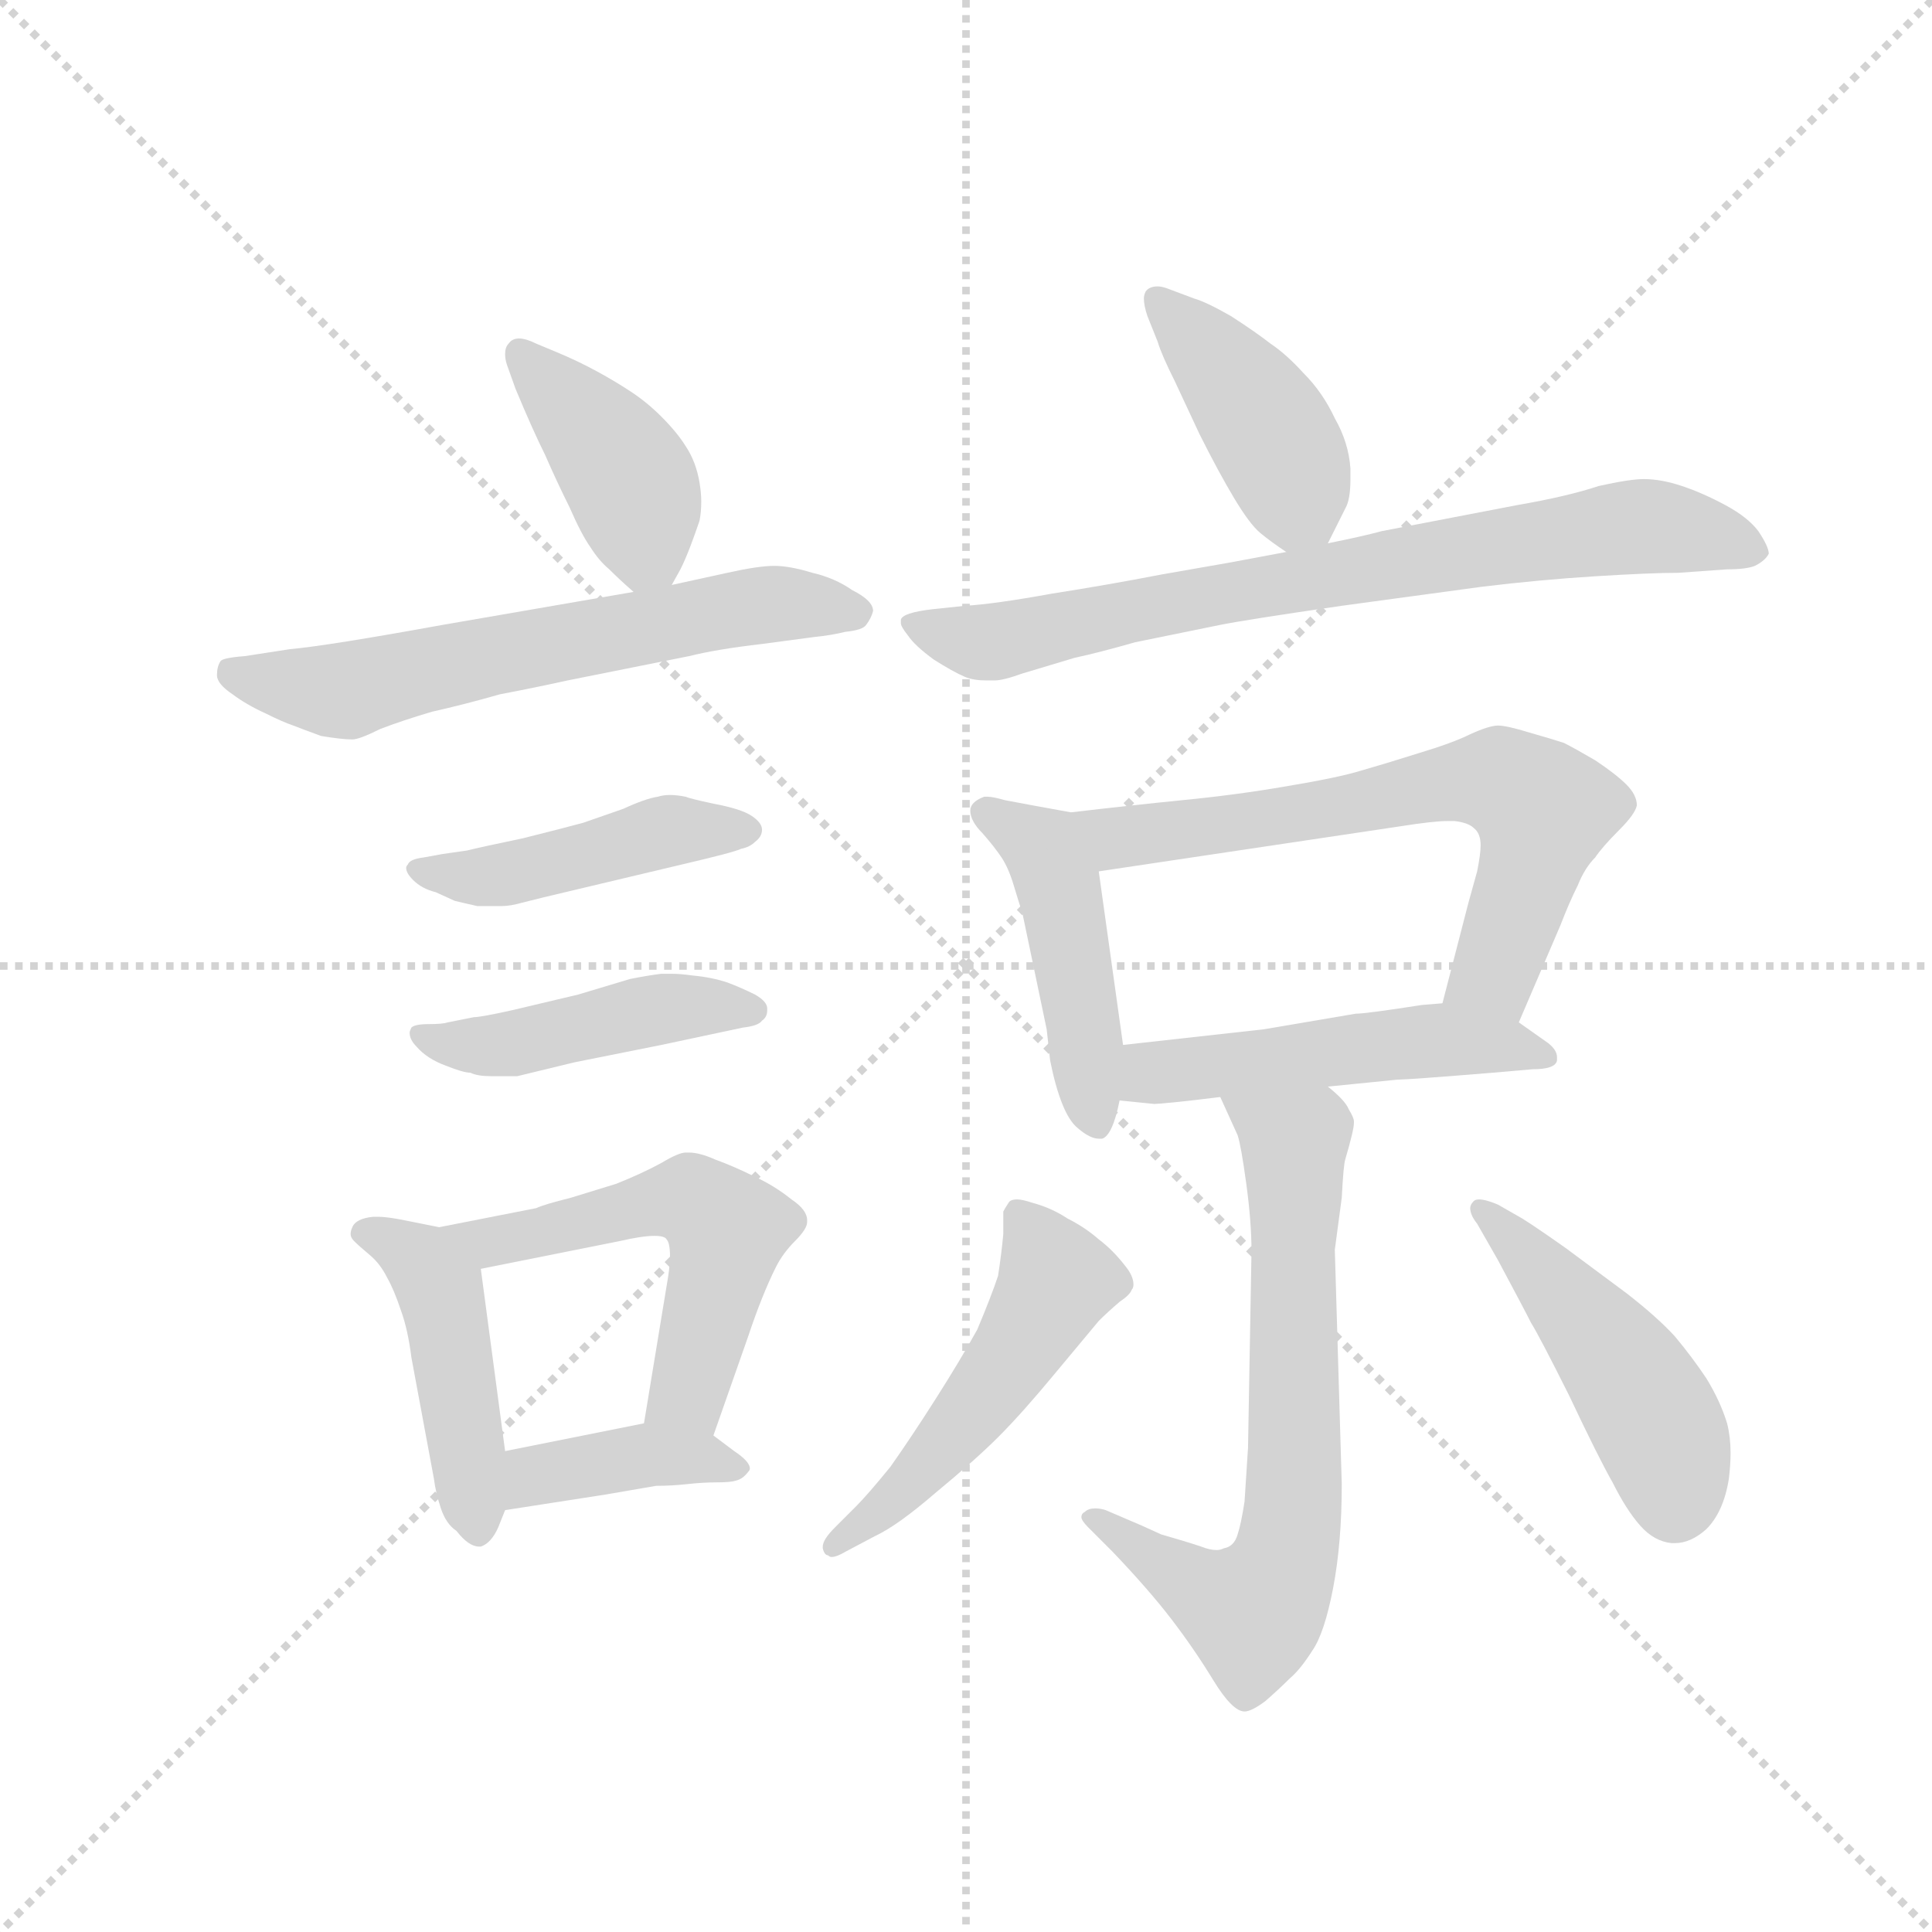 <svg version="1.1" viewBox="0 0 1024 1024" xmlns="http://www.w3.org/2000/svg">
  <g stroke="lightgray" stroke-dasharray="1,1" stroke-width="1" transform="scale(4, 4)">
    <line x1="0" y1="0" x2="256" y2="256"></line>
    <line x1="256" y1="0" x2="0" y2="256"></line>
    <line x1="128" y1="0" x2="128" y2="256"></line>
    <line x1="0" y1="128" x2="256" y2="128"></line>
  </g>
  <g transform="scale(0.92, -0.92) translate(60, -850)">
    <style type="text/css">
      
        @keyframes keyframes0 {
          from {
            stroke: blue;
            stroke-dashoffset: 407;
            stroke-width: 128;
          }
          57% {
            animation-timing-function: step-end;
            stroke: blue;
            stroke-dashoffset: 0;
            stroke-width: 128;
          }
          to {
            stroke: black;
            stroke-width: 1024;
          }
        }
        #make-me-a-hanzi-animation-0 {
          animation: keyframes0 0.581s both;
          animation-delay: 0s;
          animation-timing-function: linear;
        }
      
        @keyframes keyframes1 {
          from {
            stroke: blue;
            stroke-dashoffset: 620;
            stroke-width: 128;
          }
          67% {
            animation-timing-function: step-end;
            stroke: blue;
            stroke-dashoffset: 0;
            stroke-width: 128;
          }
          to {
            stroke: black;
            stroke-width: 1024;
          }
        }
        #make-me-a-hanzi-animation-1 {
          animation: keyframes1 0.755s both;
          animation-delay: 0.581s;
          animation-timing-function: linear;
        }
      
        @keyframes keyframes2 {
          from {
            stroke: blue;
            stroke-dashoffset: 450;
            stroke-width: 128;
          }
          59% {
            animation-timing-function: step-end;
            stroke: blue;
            stroke-dashoffset: 0;
            stroke-width: 128;
          }
          to {
            stroke: black;
            stroke-width: 1024;
          }
        }
        #make-me-a-hanzi-animation-2 {
          animation: keyframes2 0.616s both;
          animation-delay: 1.336s;
          animation-timing-function: linear;
        }
      
        @keyframes keyframes3 {
          from {
            stroke: blue;
            stroke-dashoffset: 450;
            stroke-width: 128;
          }
          59% {
            animation-timing-function: step-end;
            stroke: blue;
            stroke-dashoffset: 0;
            stroke-width: 128;
          }
          to {
            stroke: black;
            stroke-width: 1024;
          }
        }
        #make-me-a-hanzi-animation-3 {
          animation: keyframes3 0.616s both;
          animation-delay: 1.952s;
          animation-timing-function: linear;
        }
      
        @keyframes keyframes4 {
          from {
            stroke: blue;
            stroke-dashoffset: 453;
            stroke-width: 128;
          }
          60% {
            animation-timing-function: step-end;
            stroke: blue;
            stroke-dashoffset: 0;
            stroke-width: 128;
          }
          to {
            stroke: black;
            stroke-width: 1024;
          }
        }
        #make-me-a-hanzi-animation-4 {
          animation: keyframes4 0.619s both;
          animation-delay: 2.568s;
          animation-timing-function: linear;
        }
      
        @keyframes keyframes5 {
          from {
            stroke: blue;
            stroke-dashoffset: 541;
            stroke-width: 128;
          }
          64% {
            animation-timing-function: step-end;
            stroke: blue;
            stroke-dashoffset: 0;
            stroke-width: 128;
          }
          to {
            stroke: black;
            stroke-width: 1024;
          }
        }
        #make-me-a-hanzi-animation-5 {
          animation: keyframes5 0.69s both;
          animation-delay: 3.187s;
          animation-timing-function: linear;
        }
      
        @keyframes keyframes6 {
          from {
            stroke: blue;
            stroke-dashoffset: 391;
            stroke-width: 128;
          }
          56% {
            animation-timing-function: step-end;
            stroke: blue;
            stroke-dashoffset: 0;
            stroke-width: 128;
          }
          to {
            stroke: black;
            stroke-width: 1024;
          }
        }
        #make-me-a-hanzi-animation-6 {
          animation: keyframes6 0.568s both;
          animation-delay: 3.877s;
          animation-timing-function: linear;
        }
      
        @keyframes keyframes7 {
          from {
            stroke: blue;
            stroke-dashoffset: 417;
            stroke-width: 128;
          }
          58% {
            animation-timing-function: step-end;
            stroke: blue;
            stroke-dashoffset: 0;
            stroke-width: 128;
          }
          to {
            stroke: black;
            stroke-width: 1024;
          }
        }
        #make-me-a-hanzi-animation-7 {
          animation: keyframes7 0.589s both;
          animation-delay: 4.445s;
          animation-timing-function: linear;
        }
      
        @keyframes keyframes8 {
          from {
            stroke: blue;
            stroke-dashoffset: 751;
            stroke-width: 128;
          }
          71% {
            animation-timing-function: step-end;
            stroke: blue;
            stroke-dashoffset: 0;
            stroke-width: 128;
          }
          to {
            stroke: black;
            stroke-width: 1024;
          }
        }
        #make-me-a-hanzi-animation-8 {
          animation: keyframes8 0.861s both;
          animation-delay: 5.035s;
          animation-timing-function: linear;
        }
      
        @keyframes keyframes9 {
          from {
            stroke: blue;
            stroke-dashoffset: 460;
            stroke-width: 128;
          }
          60% {
            animation-timing-function: step-end;
            stroke: blue;
            stroke-dashoffset: 0;
            stroke-width: 128;
          }
          to {
            stroke: black;
            stroke-width: 1024;
          }
        }
        #make-me-a-hanzi-animation-9 {
          animation: keyframes9 0.624s both;
          animation-delay: 5.896s;
          animation-timing-function: linear;
        }
      
        @keyframes keyframes10 {
          from {
            stroke: blue;
            stroke-dashoffset: 653;
            stroke-width: 128;
          }
          68% {
            animation-timing-function: step-end;
            stroke: blue;
            stroke-dashoffset: 0;
            stroke-width: 128;
          }
          to {
            stroke: black;
            stroke-width: 1024;
          }
        }
        #make-me-a-hanzi-animation-10 {
          animation: keyframes10 0.781s both;
          animation-delay: 6.52s;
          animation-timing-function: linear;
        }
      
        @keyframes keyframes11 {
          from {
            stroke: blue;
            stroke-dashoffset: 500;
            stroke-width: 128;
          }
          62% {
            animation-timing-function: step-end;
            stroke: blue;
            stroke-dashoffset: 0;
            stroke-width: 128;
          }
          to {
            stroke: black;
            stroke-width: 1024;
          }
        }
        #make-me-a-hanzi-animation-11 {
          animation: keyframes11 0.657s both;
          animation-delay: 7.302s;
          animation-timing-function: linear;
        }
      
        @keyframes keyframes12 {
          from {
            stroke: blue;
            stroke-dashoffset: 680;
            stroke-width: 128;
          }
          69% {
            animation-timing-function: step-end;
            stroke: blue;
            stroke-dashoffset: 0;
            stroke-width: 128;
          }
          to {
            stroke: black;
            stroke-width: 1024;
          }
        }
        #make-me-a-hanzi-animation-12 {
          animation: keyframes12 0.803s both;
          animation-delay: 7.958s;
          animation-timing-function: linear;
        }
      
        @keyframes keyframes13 {
          from {
            stroke: blue;
            stroke-dashoffset: 502;
            stroke-width: 128;
          }
          62% {
            animation-timing-function: step-end;
            stroke: blue;
            stroke-dashoffset: 0;
            stroke-width: 128;
          }
          to {
            stroke: black;
            stroke-width: 1024;
          }
        }
        #make-me-a-hanzi-animation-13 {
          animation: keyframes13 0.659s both;
          animation-delay: 8.762s;
          animation-timing-function: linear;
        }
      
        @keyframes keyframes14 {
          from {
            stroke: blue;
            stroke-dashoffset: 467;
            stroke-width: 128;
          }
          60% {
            animation-timing-function: step-end;
            stroke: blue;
            stroke-dashoffset: 0;
            stroke-width: 128;
          }
          to {
            stroke: black;
            stroke-width: 1024;
          }
        }
        #make-me-a-hanzi-animation-14 {
          animation: keyframes14 0.63s both;
          animation-delay: 9.42s;
          animation-timing-function: linear;
        }
      
    </style>
    
      <path d="M 327 513 L 332 522 Q 335 528 338 536 Q 341 544 343 550 Q 344 555 344 561 Q 344 566 343 572 Q 341 584 335 593 Q 330 601 321 610 Q 313 618 304 624 Q 295 630 284 636 Q 273 642 261 647 L 249 652 Q 243 655 239 655 Q 235 655 233 652 Q 231 650 231 646 Q 231 643 232 640 L 237 626 Q 247 602 254 588 Q 261 572 268 558 Q 275 542 280 535 Q 285 527 291 522 Q 297 516 305 509 C 318 497 318 497 327 513 Z" fill="lightgray"></path>
    
      <path d="M 305 509 L 195 490 Q 129 478 107 476 L 81 472 Q 68 471 67 469 Q 65 466 65 461 Q 65 456 74 450 Q 82 444 93 439 Q 103 434 109 432 Q 114 430 125 426 Q 137 424 143 424 Q 147 424 159 430 Q 172 435 189 440 Q 207 444 228 450 Q 249 454 267 458 L 337 472 Q 353 476 379 479 L 409 483 Q 419 484 427 486 Q 437 487 439 490 Q 442 494 443 498 Q 443 504 431 510 Q 421 517 408 520 Q 395 524 386 524 Q 377 524 359 520 L 327 513 L 305 509 Z" fill="lightgray"></path>
    
      <path d="M 195 358 L 184 356 Q 176 355 175 352 Q 174 351 174 350 Q 174 347 178 343 Q 183 338 191 336 L 202 331 Q 206 330 215 328 L 229 328 Q 234 328 241 330 L 253 333 L 333 352 Q 363 359 367 361 Q 372 362 375 365 Q 379 368 379 372 Q 379 376 373 380 Q 367 384 351 387 Q 337 390 335 391 Q 330 392 326 392 Q 322 392 319 391 Q 312 390 299 384 L 276 376 Q 265 373 241 367 Q 217 362 209 360 L 195 358 Z" fill="lightgray"></path>
    
      <path d="M 198 261 Q 195 260 187 260 Q 179 260 177 258 Q 176 256 176 255 Q 176 251 180 247 Q 186 240 197 236 Q 207 232 211 232 Q 215 230 223 230 L 238 230 L 271 238 L 321 248 L 368 258 Q 377 259 379 262 Q 382 264 382 268 L 382 269 Q 382 273 375 277 Q 367 281 359 284 Q 350 287 339 288 Q 332 289 327 289 L 321 289 Q 313 288 303 286 L 273 277 L 235 268 Q 217 264 213 264 L 198 261 Z" fill="lightgray"></path>
    
      <path d="M 193 143 L 173 147 Q 163 149 158 149 L 155 149 Q 145 148 143 143 Q 142 141 142 139 Q 142 137 144 135 Q 147 132 153 127 Q 159 122 163 114 Q 167 107 171 95 Q 175 84 177 68 L 190 -2 Q 191 -10 194 -19 Q 197 -28 203 -32 Q 210 -41 216 -41 L 217 -41 Q 223 -39 227 -30 L 231 -20 L 231 14 L 217 119 C 214 139 214 139 193 143 Z" fill="lightgray"></path>
    
      <path d="M 351 23 L 371 80 Q 375 92 379 102 Q 383 112 387 120 Q 391 128 398 135 Q 405 142 405 146 L 405 147 Q 405 153 396 159 Q 386 167 375 172 Q 363 178 352 182 Q 343 186 337 186 L 335 186 Q 331 186 321 180 Q 310 174 295 168 L 269 160 Q 253 156 249 154 L 193 143 C 164 137 188 113 217 119 L 297 135 Q 310 138 317 138 Q 323 138 324 136 Q 326 134 326 126 Q 326 122 325 115 L 311 30 C 306 0 341 -5 351 23 Z" fill="lightgray"></path>
    
      <path d="M 231 -20 L 289 -11 L 318 -6 Q 327 -6 336 -5 Q 345 -4 353 -4 Q 361 -4 364 -3 Q 368 -2 371 2 Q 372 3 372 4 Q 372 8 363 14 L 351 23 C 335 35 335 35 311 30 L 231 14 C 202 8 201 -25 231 -20 Z" fill="lightgray"></path>
    
      <path d="M 705 537 L 715 557 Q 718 562 718 574 L 718 580 Q 717 595 709 609 Q 702 624 691 635 Q 681 646 672 652 Q 663 659 649 668 Q 635 676 628 678 L 612 684 Q 609 685 607 685 Q 602 685 600 682 Q 599 680 599 678 Q 599 674 601 668 L 607 653 Q 609 646 617 630 L 631 600 Q 642 578 651 563 Q 660 548 666 543 Q 672 538 681 532 C 697 521 697 521 705 537 Z" fill="lightgray"></path>
    
      <path d="M 681 532 L 649 526 L 609 519 Q 578 513 546 508 Q 513 502 496 501 L 477 499 Q 460 497 459 493 L 459 491 Q 459 489 463 484 Q 467 478 478 470 Q 489 463 496 460 Q 501 458 508 458 L 513 458 Q 518 458 529 462 L 559 471 Q 573 474 594 480 L 643 490 Q 658 493 713 501 L 794 512 Q 827 516 859 518 Q 891 520 907 520 L 935 522 Q 946 522 951 524 Q 957 527 959 531 Q 959 535 953 544 Q 947 552 934 559 Q 921 566 909 570 Q 897 574 887 574 Q 879 574 861 570 Q 843 564 814 559 L 736 544 Q 725 541 705 537 L 681 532 Z" fill="lightgray"></path>
    
      <path d="M 557 382 L 535 386 L 519 389 Q 512 391 509 391 L 507 391 Q 499 388 499 383 Q 499 377 506 370 Q 513 362 517 356 Q 521 350 524 340 Q 527 330 529 324 L 543 257 L 545 239 Q 548 224 552 214 Q 556 204 561 200 Q 568 194 573 194 L 575 194 Q 581 196 585 216 L 587 248 L 573 348 C 569 378 569 380 557 382 Z" fill="lightgray"></path>
    
      <path d="M 815 261 L 839 317 Q 844 330 849 340 Q 853 350 859 356 Q 863 362 873 372 Q 882 381 883 386 Q 883 392 877 398 Q 871 404 859 412 Q 847 419 841 422 Q 835 424 821 428 Q 808 432 803 432 Q 798 432 787 427 Q 777 422 757 416 Q 738 410 724 406 Q 711 402 681 397 Q 652 392 621 389 Q 591 386 557 382 C 527 379 543 344 573 348 L 747 374 Q 766 377 774 377 L 778 377 Q 786 376 789 373 Q 793 370 793 363 Q 793 358 791 348 L 786 330 L 771 272 C 763 243 803 233 815 261 Z" fill="lightgray"></path>
    
      <path d="M 705 224 L 745 228 Q 751 228 800 232 L 823 234 Q 836 234 837 239 L 837 241 Q 837 245 832 249 L 815 261 C 796 274 796 274 771 272 L 759 271 Q 727 266 721 266 L 668 257 L 587 248 C 557 245 555 219 585 216 L 605 214 Q 607 214 617 215 Q 627 216 643 218 L 705 224 Z" fill="lightgray"></path>
    
      <path d="M 643 218 L 653 196 Q 655 190 658 168 Q 661 146 661 129 L 659 16 L 657 -15 Q 655 -28 653 -34 Q 651 -41 645 -42 Q 643 -43 641 -43 Q 637 -43 632 -41 Q 623 -38 609 -34 Q 596 -28 591 -26 L 577 -20 Q 574 -19 571 -19 Q 567 -19 565 -21 Q 563 -22 563 -24 Q 563 -26 567 -30 L 581 -44 Q 602 -66 615 -83 Q 628 -100 639 -118 Q 650 -136 657 -136 Q 661 -136 669 -130 Q 677 -123 683 -117 Q 689 -112 696 -101 Q 703 -91 708 -65 Q 713 -39 713 -5 L 709 130 L 713 160 Q 714 179 715 182 Q 720 199 720 203 L 720 204 Q 720 206 717 211 Q 715 216 705 224 C 683 245 631 245 643 218 Z" fill="lightgray"></path>
    
      <path d="M 421 -30 Q 414 -37 414 -41 L 414 -42 Q 415 -46 417 -46 Q 418 -47 419 -47 Q 422 -47 427 -44 L 444 -35 Q 457 -29 479 -10 Q 502 9 515 22 Q 529 36 548 59 L 573 89 Q 578 94 585 100 Q 591 104 592 107 Q 593 108 593 110 Q 593 115 588 121 Q 581 130 573 136 Q 565 143 555 148 Q 546 154 535 157 Q 529 159 526 159 Q 522 159 521 157 Q 519 154 518 152 L 518 139 Q 517 128 515 115 Q 511 103 503 84 Q 493 66 479 44 Q 465 22 453 5 Q 440 -11 433 -18 L 421 -30 Z" fill="lightgray"></path>
    
      <path d="M 803 124 Q 818 96 822 88 Q 827 80 844 46 Q 861 10 869 -4 Q 877 -20 885 -29 Q 893 -38 903 -39 L 905 -39 Q 914 -39 923 -31 Q 933 -21 936 -2 Q 937 6 937 13 Q 937 22 935 30 Q 931 43 923 56 Q 915 68 905 80 Q 895 91 877 105 L 842 131 Q 825 143 817 148 L 803 156 Q 796 159 792 159 Q 790 159 789 158 Q 787 156 787 154 Q 787 150 791 145 L 803 124 Z" fill="lightgray"></path>
    
    
      <clipPath id="make-me-a-hanzi-clip-0">
        <path d="M 327 513 L 332 522 Q 335 528 338 536 Q 341 544 343 550 Q 344 555 344 561 Q 344 566 343 572 Q 341 584 335 593 Q 330 601 321 610 Q 313 618 304 624 Q 295 630 284 636 Q 273 642 261 647 L 249 652 Q 243 655 239 655 Q 235 655 233 652 Q 231 650 231 646 Q 231 643 232 640 L 237 626 Q 247 602 254 588 Q 261 572 268 558 Q 275 542 280 535 Q 285 527 291 522 Q 297 516 305 509 C 318 497 318 497 327 513 Z"></path>
      </clipPath>
      <path clip-path="url(#make-me-a-hanzi-clip-0)" d="M 240 647 L 302 575 L 312 539 L 309 521" fill="none" id="make-me-a-hanzi-animation-0" stroke-dasharray="279 558" stroke-linecap="round"></path>
    
      <clipPath id="make-me-a-hanzi-clip-1">
        <path d="M 305 509 L 195 490 Q 129 478 107 476 L 81 472 Q 68 471 67 469 Q 65 466 65 461 Q 65 456 74 450 Q 82 444 93 439 Q 103 434 109 432 Q 114 430 125 426 Q 137 424 143 424 Q 147 424 159 430 Q 172 435 189 440 Q 207 444 228 450 Q 249 454 267 458 L 337 472 Q 353 476 379 479 L 409 483 Q 419 484 427 486 Q 437 487 439 490 Q 442 494 443 498 Q 443 504 431 510 Q 421 517 408 520 Q 395 524 386 524 Q 377 524 359 520 L 327 513 L 305 509 Z"></path>
      </clipPath>
      <path clip-path="url(#make-me-a-hanzi-clip-1)" d="M 76 463 L 140 452 L 382 502 L 434 497" fill="none" id="make-me-a-hanzi-animation-1" stroke-dasharray="492 984" stroke-linecap="round"></path>
    
      <clipPath id="make-me-a-hanzi-clip-2">
        <path d="M 195 358 L 184 356 Q 176 355 175 352 Q 174 351 174 350 Q 174 347 178 343 Q 183 338 191 336 L 202 331 Q 206 330 215 328 L 229 328 Q 234 328 241 330 L 253 333 L 333 352 Q 363 359 367 361 Q 372 362 375 365 Q 379 368 379 372 Q 379 376 373 380 Q 367 384 351 387 Q 337 390 335 391 Q 330 392 326 392 Q 322 392 319 391 Q 312 390 299 384 L 276 376 Q 265 373 241 367 Q 217 362 209 360 L 195 358 Z"></path>
      </clipPath>
      <path clip-path="url(#make-me-a-hanzi-clip-2)" d="M 180 349 L 232 346 L 325 371 L 371 372" fill="none" id="make-me-a-hanzi-animation-2" stroke-dasharray="322 644" stroke-linecap="round"></path>
    
      <clipPath id="make-me-a-hanzi-clip-3">
        <path d="M 198 261 Q 195 260 187 260 Q 179 260 177 258 Q 176 256 176 255 Q 176 251 180 247 Q 186 240 197 236 Q 207 232 211 232 Q 215 230 223 230 L 238 230 L 271 238 L 321 248 L 368 258 Q 377 259 379 262 Q 382 264 382 268 L 382 269 Q 382 273 375 277 Q 367 281 359 284 Q 350 287 339 288 Q 332 289 327 289 L 321 289 Q 313 288 303 286 L 273 277 L 235 268 Q 217 264 213 264 L 198 261 Z"></path>
      </clipPath>
      <path clip-path="url(#make-me-a-hanzi-clip-3)" d="M 183 254 L 231 248 L 320 269 L 374 269" fill="none" id="make-me-a-hanzi-animation-3" stroke-dasharray="322 644" stroke-linecap="round"></path>
    
      <clipPath id="make-me-a-hanzi-clip-4">
        <path d="M 193 143 L 173 147 Q 163 149 158 149 L 155 149 Q 145 148 143 143 Q 142 141 142 139 Q 142 137 144 135 Q 147 132 153 127 Q 159 122 163 114 Q 167 107 171 95 Q 175 84 177 68 L 190 -2 Q 191 -10 194 -19 Q 197 -28 203 -32 Q 210 -41 216 -41 L 217 -41 Q 223 -39 227 -30 L 231 -20 L 231 14 L 217 119 C 214 139 214 139 193 143 Z"></path>
      </clipPath>
      <path clip-path="url(#make-me-a-hanzi-clip-4)" d="M 148 140 L 183 123 L 194 107 L 217 -30" fill="none" id="make-me-a-hanzi-animation-4" stroke-dasharray="325 650" stroke-linecap="round"></path>
    
      <clipPath id="make-me-a-hanzi-clip-5">
        <path d="M 351 23 L 371 80 Q 375 92 379 102 Q 383 112 387 120 Q 391 128 398 135 Q 405 142 405 146 L 405 147 Q 405 153 396 159 Q 386 167 375 172 Q 363 178 352 182 Q 343 186 337 186 L 335 186 Q 331 186 321 180 Q 310 174 295 168 L 269 160 Q 253 156 249 154 L 193 143 C 164 137 188 113 217 119 L 297 135 Q 310 138 317 138 Q 323 138 324 136 Q 326 134 326 126 Q 326 122 325 115 L 311 30 C 306 0 341 -5 351 23 Z"></path>
      </clipPath>
      <path clip-path="url(#make-me-a-hanzi-clip-5)" d="M 200 142 L 222 134 L 338 159 L 355 146 L 357 129 L 338 52 L 319 36" fill="none" id="make-me-a-hanzi-animation-5" stroke-dasharray="413 826" stroke-linecap="round"></path>
    
      <clipPath id="make-me-a-hanzi-clip-6">
        <path d="M 231 -20 L 289 -11 L 318 -6 Q 327 -6 336 -5 Q 345 -4 353 -4 Q 361 -4 364 -3 Q 368 -2 371 2 Q 372 3 372 4 Q 372 8 363 14 L 351 23 C 335 35 335 35 311 30 L 231 14 C 202 8 201 -25 231 -20 Z"></path>
      </clipPath>
      <path clip-path="url(#make-me-a-hanzi-clip-6)" d="M 238 -14 L 248 0 L 308 11 L 365 6" fill="none" id="make-me-a-hanzi-animation-6" stroke-dasharray="263 526" stroke-linecap="round"></path>
    
      <clipPath id="make-me-a-hanzi-clip-7">
        <path d="M 705 537 L 715 557 Q 718 562 718 574 L 718 580 Q 717 595 709 609 Q 702 624 691 635 Q 681 646 672 652 Q 663 659 649 668 Q 635 676 628 678 L 612 684 Q 609 685 607 685 Q 602 685 600 682 Q 599 680 599 678 Q 599 674 601 668 L 607 653 Q 609 646 617 630 L 631 600 Q 642 578 651 563 Q 660 548 666 543 Q 672 538 681 532 C 697 521 697 521 705 537 Z"></path>
      </clipPath>
      <path clip-path="url(#make-me-a-hanzi-clip-7)" d="M 606 678 L 669 606 L 697 547" fill="none" id="make-me-a-hanzi-animation-7" stroke-dasharray="289 578" stroke-linecap="round"></path>
    
      <clipPath id="make-me-a-hanzi-clip-8">
        <path d="M 681 532 L 649 526 L 609 519 Q 578 513 546 508 Q 513 502 496 501 L 477 499 Q 460 497 459 493 L 459 491 Q 459 489 463 484 Q 467 478 478 470 Q 489 463 496 460 Q 501 458 508 458 L 513 458 Q 518 458 529 462 L 559 471 Q 573 474 594 480 L 643 490 Q 658 493 713 501 L 794 512 Q 827 516 859 518 Q 891 520 907 520 L 935 522 Q 946 522 951 524 Q 957 527 959 531 Q 959 535 953 544 Q 947 552 934 559 Q 921 566 909 570 Q 897 574 887 574 Q 879 574 861 570 Q 843 564 814 559 L 736 544 Q 725 541 705 537 L 681 532 Z"></path>
      </clipPath>
      <path clip-path="url(#make-me-a-hanzi-clip-8)" d="M 463 492 L 511 480 L 604 501 L 884 547 L 949 534" fill="none" id="make-me-a-hanzi-animation-8" stroke-dasharray="623 1246" stroke-linecap="round"></path>
    
      <clipPath id="make-me-a-hanzi-clip-9">
        <path d="M 557 382 L 535 386 L 519 389 Q 512 391 509 391 L 507 391 Q 499 388 499 383 Q 499 377 506 370 Q 513 362 517 356 Q 521 350 524 340 Q 527 330 529 324 L 543 257 L 545 239 Q 548 224 552 214 Q 556 204 561 200 Q 568 194 573 194 L 575 194 Q 581 196 585 216 L 587 248 L 573 348 C 569 378 569 380 557 382 Z"></path>
      </clipPath>
      <path clip-path="url(#make-me-a-hanzi-clip-9)" d="M 508 382 L 537 365 L 549 343 L 574 200" fill="none" id="make-me-a-hanzi-animation-9" stroke-dasharray="332 664" stroke-linecap="round"></path>
    
      <clipPath id="make-me-a-hanzi-clip-10">
        <path d="M 815 261 L 839 317 Q 844 330 849 340 Q 853 350 859 356 Q 863 362 873 372 Q 882 381 883 386 Q 883 392 877 398 Q 871 404 859 412 Q 847 419 841 422 Q 835 424 821 428 Q 808 432 803 432 Q 798 432 787 427 Q 777 422 757 416 Q 738 410 724 406 Q 711 402 681 397 Q 652 392 621 389 Q 591 386 557 382 C 527 379 543 344 573 348 L 747 374 Q 766 377 774 377 L 778 377 Q 786 376 789 373 Q 793 370 793 363 Q 793 358 791 348 L 786 330 L 771 272 C 763 243 803 233 815 261 Z"></path>
      </clipPath>
      <path clip-path="url(#make-me-a-hanzi-clip-10)" d="M 564 378 L 584 367 L 803 401 L 828 383 L 828 375 L 802 291 L 780 277" fill="none" id="make-me-a-hanzi-animation-10" stroke-dasharray="525 1050" stroke-linecap="round"></path>
    
      <clipPath id="make-me-a-hanzi-clip-11">
        <path d="M 705 224 L 745 228 Q 751 228 800 232 L 823 234 Q 836 234 837 239 L 837 241 Q 837 245 832 249 L 815 261 C 796 274 796 274 771 272 L 759 271 Q 727 266 721 266 L 668 257 L 587 248 C 557 245 555 219 585 216 L 605 214 Q 607 214 617 215 Q 627 216 643 218 L 705 224 Z"></path>
      </clipPath>
      <path clip-path="url(#make-me-a-hanzi-clip-11)" d="M 591 221 L 609 233 L 753 250 L 812 247 L 829 240" fill="none" id="make-me-a-hanzi-animation-11" stroke-dasharray="372 744" stroke-linecap="round"></path>
    
      <clipPath id="make-me-a-hanzi-clip-12">
        <path d="M 643 218 L 653 196 Q 655 190 658 168 Q 661 146 661 129 L 659 16 L 657 -15 Q 655 -28 653 -34 Q 651 -41 645 -42 Q 643 -43 641 -43 Q 637 -43 632 -41 Q 623 -38 609 -34 Q 596 -28 591 -26 L 577 -20 Q 574 -19 571 -19 Q 567 -19 565 -21 Q 563 -22 563 -24 Q 563 -26 567 -30 L 581 -44 Q 602 -66 615 -83 Q 628 -100 639 -118 Q 650 -136 657 -136 Q 661 -136 669 -130 Q 677 -123 683 -117 Q 689 -112 696 -101 Q 703 -91 708 -65 Q 713 -39 713 -5 L 709 130 L 713 160 Q 714 179 715 182 Q 720 199 720 203 L 720 204 Q 720 206 717 211 Q 715 216 705 224 C 683 245 631 245 643 218 Z"></path>
      </clipPath>
      <path clip-path="url(#make-me-a-hanzi-clip-12)" d="M 651 215 L 686 192 L 686 2 L 678 -53 L 659 -78 L 568 -25" fill="none" id="make-me-a-hanzi-animation-12" stroke-dasharray="552 1104" stroke-linecap="round"></path>
    
      <clipPath id="make-me-a-hanzi-clip-13">
        <path d="M 421 -30 Q 414 -37 414 -41 L 414 -42 Q 415 -46 417 -46 Q 418 -47 419 -47 Q 422 -47 427 -44 L 444 -35 Q 457 -29 479 -10 Q 502 9 515 22 Q 529 36 548 59 L 573 89 Q 578 94 585 100 Q 591 104 592 107 Q 593 108 593 110 Q 593 115 588 121 Q 581 130 573 136 Q 565 143 555 148 Q 546 154 535 157 Q 529 159 526 159 Q 522 159 521 157 Q 519 154 518 152 L 518 139 Q 517 128 515 115 Q 511 103 503 84 Q 493 66 479 44 Q 465 22 453 5 Q 440 -11 433 -18 L 421 -30 Z"></path>
      </clipPath>
      <path clip-path="url(#make-me-a-hanzi-clip-13)" d="M 527 150 L 549 113 L 545 104 L 475 6 L 419 -41" fill="none" id="make-me-a-hanzi-animation-13" stroke-dasharray="374 748" stroke-linecap="round"></path>
    
      <clipPath id="make-me-a-hanzi-clip-14">
        <path d="M 803 124 Q 818 96 822 88 Q 827 80 844 46 Q 861 10 869 -4 Q 877 -20 885 -29 Q 893 -38 903 -39 L 905 -39 Q 914 -39 923 -31 Q 933 -21 936 -2 Q 937 6 937 13 Q 937 22 935 30 Q 931 43 923 56 Q 915 68 905 80 Q 895 91 877 105 L 842 131 Q 825 143 817 148 L 803 156 Q 796 159 792 159 Q 790 159 789 158 Q 787 156 787 154 Q 787 150 791 145 L 803 124 Z"></path>
      </clipPath>
      <path clip-path="url(#make-me-a-hanzi-clip-14)" d="M 792 154 L 881 52 L 898 23 L 904 -19" fill="none" id="make-me-a-hanzi-animation-14" stroke-dasharray="339 678" stroke-linecap="round"></path>
    
  </g>
</svg>